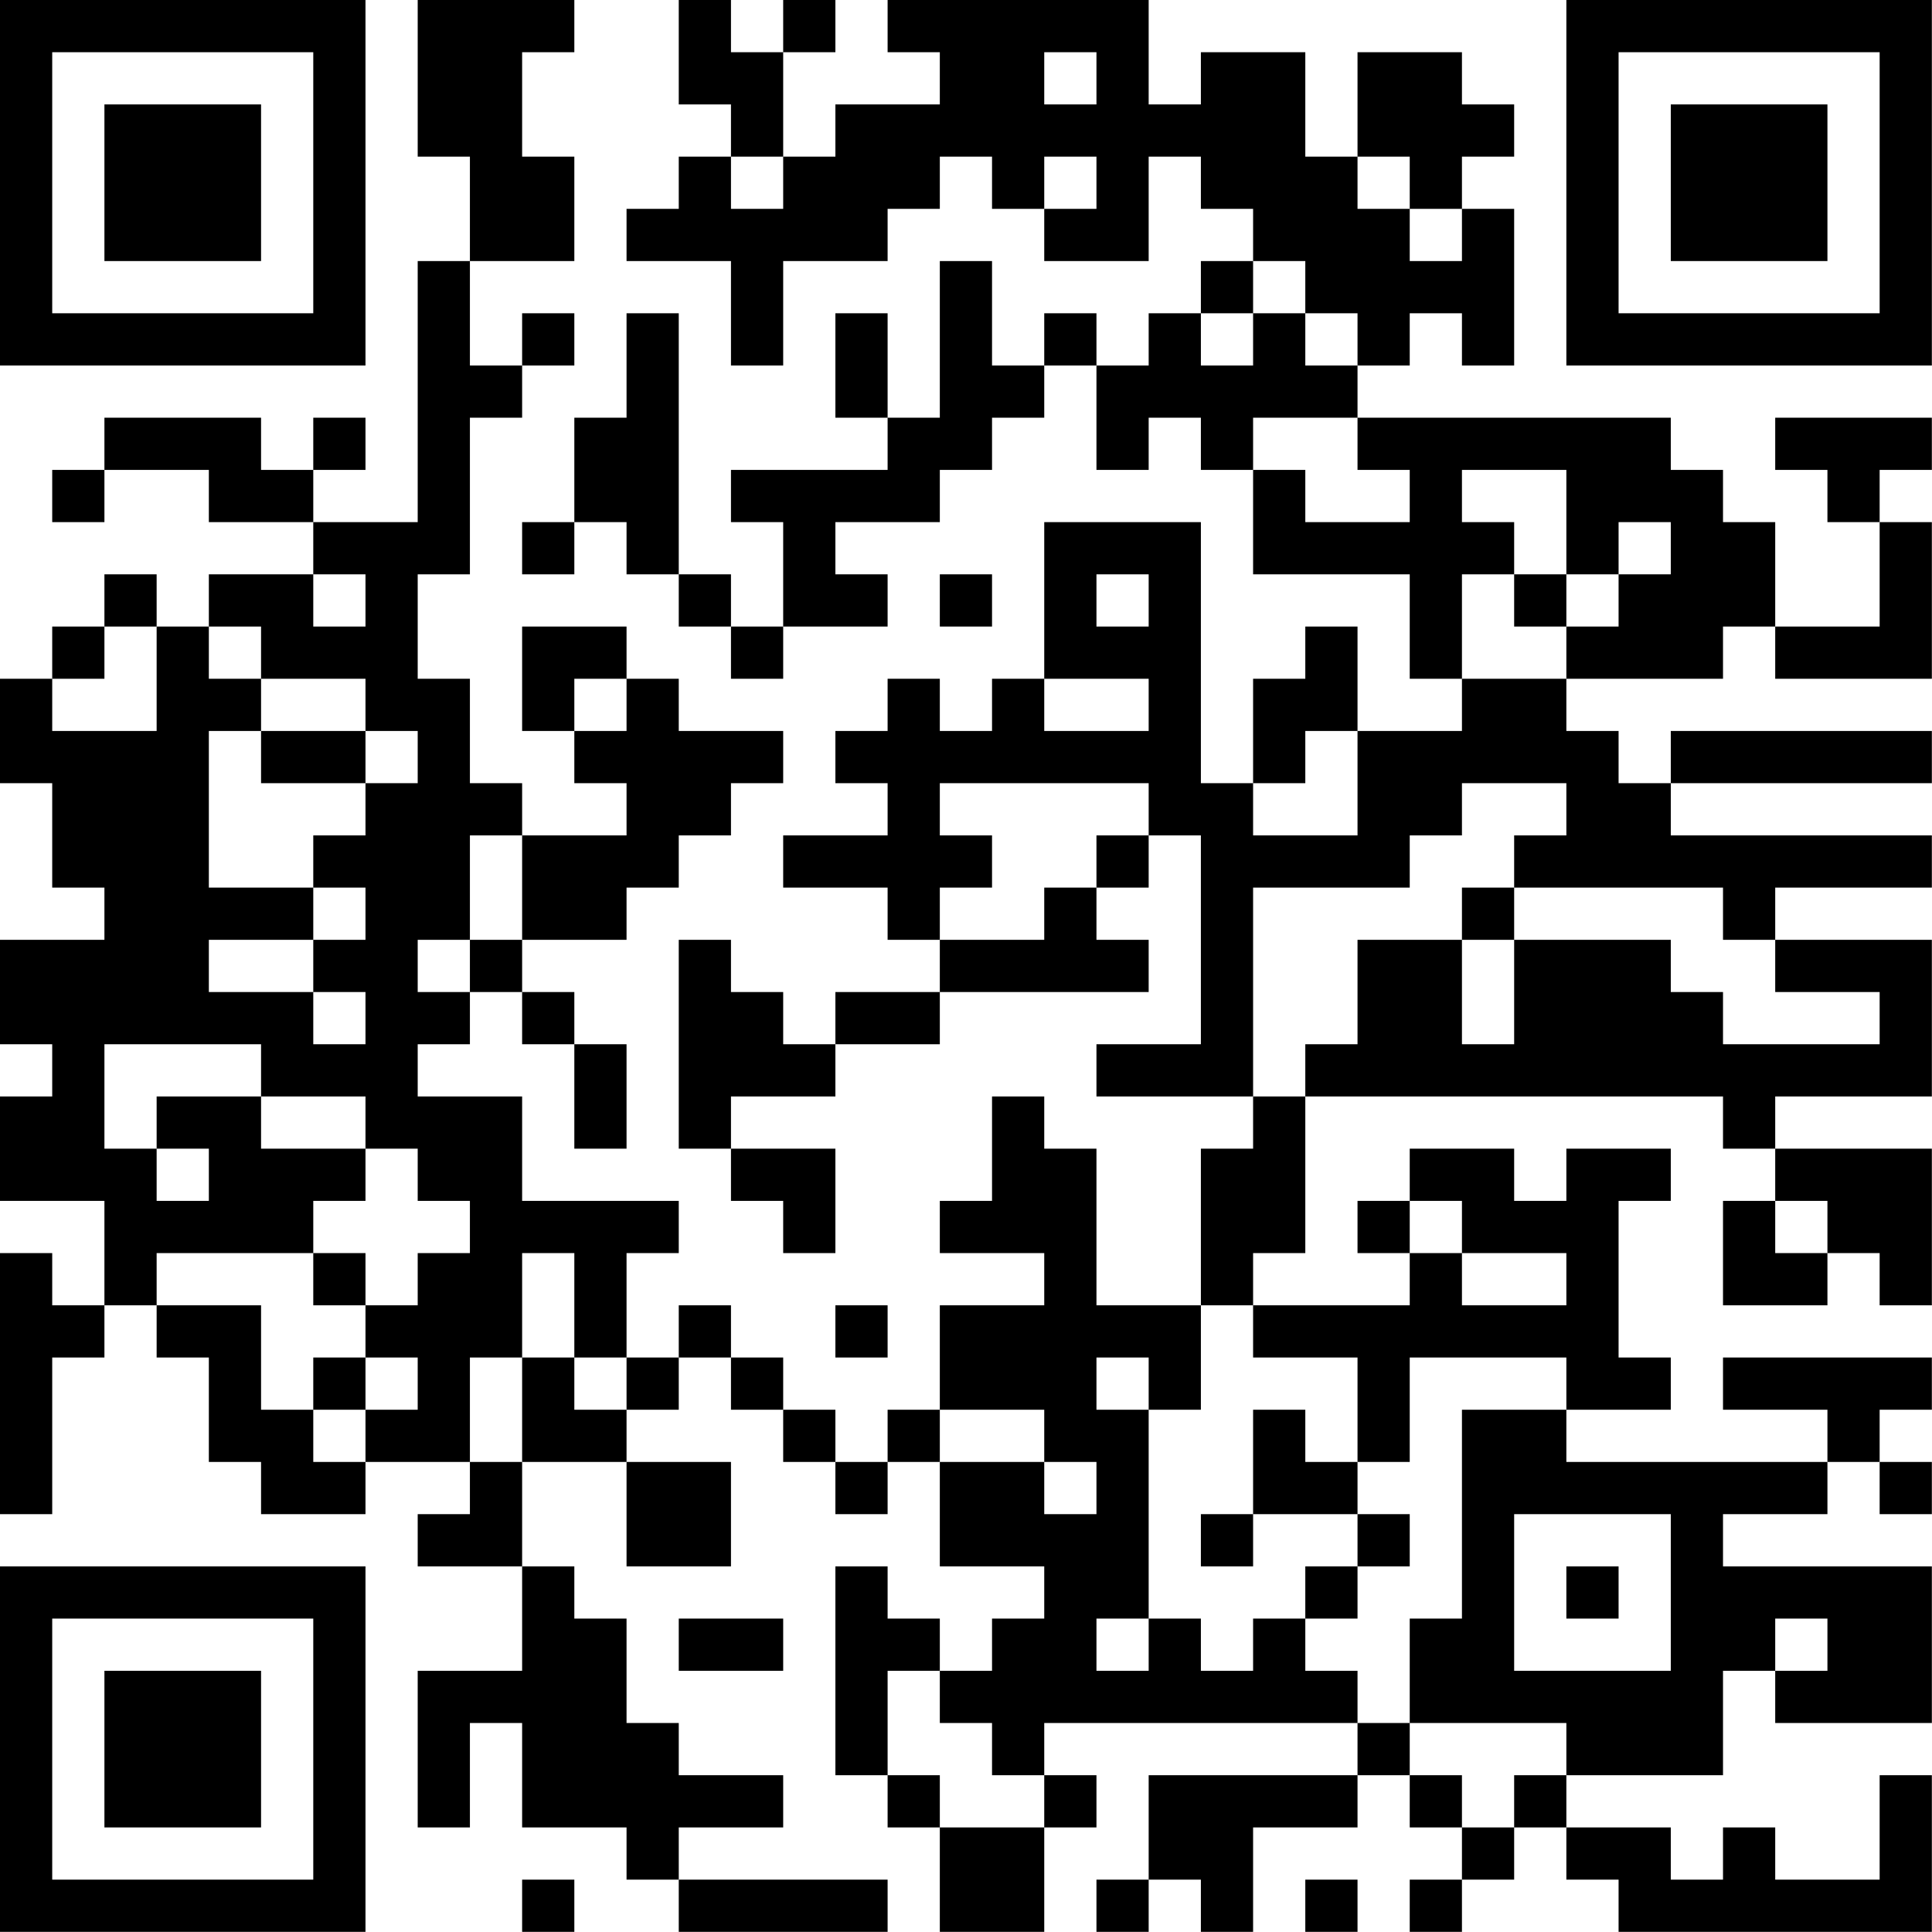 <?xml version="1.0" encoding="UTF-8"?>
<svg xmlns="http://www.w3.org/2000/svg" version="1.1" width="200" height="200" viewBox="0 0 200 200"><rect x="0" y="0" width="200" height="200" fill="#ffffff"/><g transform="scale(5.405)"><g transform="translate(0,0)"><path fill-rule="evenodd" d="M8 0L8 3L9 3L9 5L8 5L8 10L6 10L6 9L7 9L7 8L6 8L6 9L5 9L5 8L2 8L2 9L1 9L1 10L2 10L2 9L4 9L4 10L6 10L6 11L4 11L4 12L3 12L3 11L2 11L2 12L1 12L1 13L0 13L0 15L1 15L1 17L2 17L2 18L0 18L0 20L1 20L1 21L0 21L0 23L2 23L2 25L1 25L1 24L0 24L0 29L1 29L1 26L2 26L2 25L3 25L3 26L4 26L4 28L5 28L5 29L7 29L7 28L9 28L9 29L8 29L8 30L10 30L10 32L8 32L8 35L9 35L9 33L10 33L10 35L12 35L12 36L13 36L13 37L17 37L17 36L13 36L13 35L15 35L15 34L13 34L13 33L12 33L12 31L11 31L11 30L10 30L10 28L12 28L12 30L14 30L14 28L12 28L12 27L13 27L13 26L14 26L14 27L15 27L15 28L16 28L16 29L17 29L17 28L18 28L18 30L20 30L20 31L19 31L19 32L18 32L18 31L17 31L17 30L16 30L16 34L17 34L17 35L18 35L18 37L20 37L20 35L21 35L21 34L20 34L20 33L26 33L26 34L22 34L22 36L21 36L21 37L22 37L22 36L23 36L23 37L24 37L24 35L26 35L26 34L27 34L27 35L28 35L28 36L27 36L27 37L28 37L28 36L29 36L29 35L30 35L30 36L31 36L31 37L37 37L37 34L36 34L36 36L34 36L34 35L33 35L33 36L32 36L32 35L30 35L30 34L33 34L33 32L34 32L34 33L37 33L37 30L33 30L33 29L35 29L35 28L36 28L36 29L37 29L37 28L36 28L36 27L37 27L37 26L33 26L33 27L35 27L35 28L30 28L30 27L32 27L32 26L31 26L31 23L32 23L32 22L30 22L30 23L29 23L29 22L27 22L27 23L26 23L26 24L27 24L27 25L24 25L24 24L25 24L25 21L33 21L33 22L34 22L34 23L33 23L33 25L35 25L35 24L36 24L36 25L37 25L37 22L34 22L34 21L37 21L37 18L34 18L34 17L37 17L37 16L32 16L32 15L37 15L37 14L32 14L32 15L31 15L31 14L30 14L30 13L33 13L33 12L34 12L34 13L37 13L37 10L36 10L36 9L37 9L37 8L34 8L34 9L35 9L35 10L36 10L36 12L34 12L34 10L33 10L33 9L32 9L32 8L26 8L26 7L27 7L27 6L28 6L28 7L29 7L29 4L28 4L28 3L29 3L29 2L28 2L28 1L26 1L26 3L25 3L25 1L23 1L23 2L22 2L22 0L17 0L17 1L18 1L18 2L16 2L16 3L15 3L15 1L16 1L16 0L15 0L15 1L14 1L14 0L13 0L13 2L14 2L14 3L13 3L13 4L12 4L12 5L14 5L14 7L15 7L15 5L17 5L17 4L18 4L18 3L19 3L19 4L20 4L20 5L22 5L22 3L23 3L23 4L24 4L24 5L23 5L23 6L22 6L22 7L21 7L21 6L20 6L20 7L19 7L19 5L18 5L18 8L17 8L17 6L16 6L16 8L17 8L17 9L14 9L14 10L15 10L15 12L14 12L14 11L13 11L13 6L12 6L12 8L11 8L11 10L10 10L10 11L11 11L11 10L12 10L12 11L13 11L13 12L14 12L14 13L15 13L15 12L17 12L17 11L16 11L16 10L18 10L18 9L19 9L19 8L20 8L20 7L21 7L21 9L22 9L22 8L23 8L23 9L24 9L24 11L27 11L27 13L28 13L28 14L26 14L26 12L25 12L25 13L24 13L24 15L23 15L23 10L20 10L20 13L19 13L19 14L18 14L18 13L17 13L17 14L16 14L16 15L17 15L17 16L15 16L15 17L17 17L17 18L18 18L18 19L16 19L16 20L15 20L15 19L14 19L14 18L13 18L13 22L14 22L14 23L15 23L15 24L16 24L16 22L14 22L14 21L16 21L16 20L18 20L18 19L22 19L22 18L21 18L21 17L22 17L22 16L23 16L23 20L21 20L21 21L24 21L24 22L23 22L23 25L21 25L21 22L20 22L20 21L19 21L19 23L18 23L18 24L20 24L20 25L18 25L18 27L17 27L17 28L16 28L16 27L15 27L15 26L14 26L14 25L13 25L13 26L12 26L12 24L13 24L13 23L10 23L10 21L8 21L8 20L9 20L9 19L10 19L10 20L11 20L11 22L12 22L12 20L11 20L11 19L10 19L10 18L12 18L12 17L13 17L13 16L14 16L14 15L15 15L15 14L13 14L13 13L12 13L12 12L10 12L10 14L11 14L11 15L12 15L12 16L10 16L10 15L9 15L9 13L8 13L8 11L9 11L9 8L10 8L10 7L11 7L11 6L10 6L10 7L9 7L9 5L11 5L11 3L10 3L10 1L11 1L11 0ZM20 1L20 2L21 2L21 1ZM14 3L14 4L15 4L15 3ZM20 3L20 4L21 4L21 3ZM26 3L26 4L27 4L27 5L28 5L28 4L27 4L27 3ZM24 5L24 6L23 6L23 7L24 7L24 6L25 6L25 7L26 7L26 6L25 6L25 5ZM24 8L24 9L25 9L25 10L27 10L27 9L26 9L26 8ZM28 9L28 10L29 10L29 11L28 11L28 13L30 13L30 12L31 12L31 11L32 11L32 10L31 10L31 11L30 11L30 9ZM6 11L6 12L7 12L7 11ZM18 11L18 12L19 12L19 11ZM21 11L21 12L22 12L22 11ZM29 11L29 12L30 12L30 11ZM2 12L2 13L1 13L1 14L3 14L3 12ZM4 12L4 13L5 13L5 14L4 14L4 17L6 17L6 18L4 18L4 19L6 19L6 20L7 20L7 19L6 19L6 18L7 18L7 17L6 17L6 16L7 16L7 15L8 15L8 14L7 14L7 13L5 13L5 12ZM11 13L11 14L12 14L12 13ZM20 13L20 14L22 14L22 13ZM5 14L5 15L7 15L7 14ZM25 14L25 15L24 15L24 16L26 16L26 14ZM18 15L18 16L19 16L19 17L18 17L18 18L20 18L20 17L21 17L21 16L22 16L22 15ZM28 15L28 16L27 16L27 17L24 17L24 21L25 21L25 20L26 20L26 18L28 18L28 20L29 20L29 18L32 18L32 19L33 19L33 20L36 20L36 19L34 19L34 18L33 18L33 17L29 17L29 16L30 16L30 15ZM9 16L9 18L8 18L8 19L9 19L9 18L10 18L10 16ZM28 17L28 18L29 18L29 17ZM2 20L2 22L3 22L3 23L4 23L4 22L3 22L3 21L5 21L5 22L7 22L7 23L6 23L6 24L3 24L3 25L5 25L5 27L6 27L6 28L7 28L7 27L8 27L8 26L7 26L7 25L8 25L8 24L9 24L9 23L8 23L8 22L7 22L7 21L5 21L5 20ZM27 23L27 24L28 24L28 25L30 25L30 24L28 24L28 23ZM34 23L34 24L35 24L35 23ZM6 24L6 25L7 25L7 24ZM10 24L10 26L9 26L9 28L10 28L10 26L11 26L11 27L12 27L12 26L11 26L11 24ZM16 25L16 26L17 26L17 25ZM23 25L23 27L22 27L22 26L21 26L21 27L22 27L22 31L21 31L21 32L22 32L22 31L23 31L23 32L24 32L24 31L25 31L25 32L26 32L26 33L27 33L27 34L28 34L28 35L29 35L29 34L30 34L30 33L27 33L27 31L28 31L28 27L30 27L30 26L27 26L27 28L26 28L26 26L24 26L24 25ZM6 26L6 27L7 27L7 26ZM18 27L18 28L20 28L20 29L21 29L21 28L20 28L20 27ZM24 27L24 29L23 29L23 30L24 30L24 29L26 29L26 30L25 30L25 31L26 31L26 30L27 30L27 29L26 29L26 28L25 28L25 27ZM29 29L29 32L32 32L32 29ZM30 30L30 31L31 31L31 30ZM13 31L13 32L15 32L15 31ZM34 31L34 32L35 32L35 31ZM17 32L17 34L18 34L18 35L20 35L20 34L19 34L19 33L18 33L18 32ZM10 36L10 37L11 37L11 36ZM25 36L25 37L26 37L26 36ZM0 0L0 7L7 7L7 0ZM1 1L1 6L6 6L6 1ZM2 2L2 5L5 5L5 2ZM30 0L30 7L37 7L37 0ZM31 1L31 6L36 6L36 1ZM32 2L32 5L35 5L35 2ZM0 30L0 37L7 37L7 30ZM1 31L1 36L6 36L6 31ZM2 32L2 35L5 35L5 32Z" fill="#000000"/></g></g></svg>
